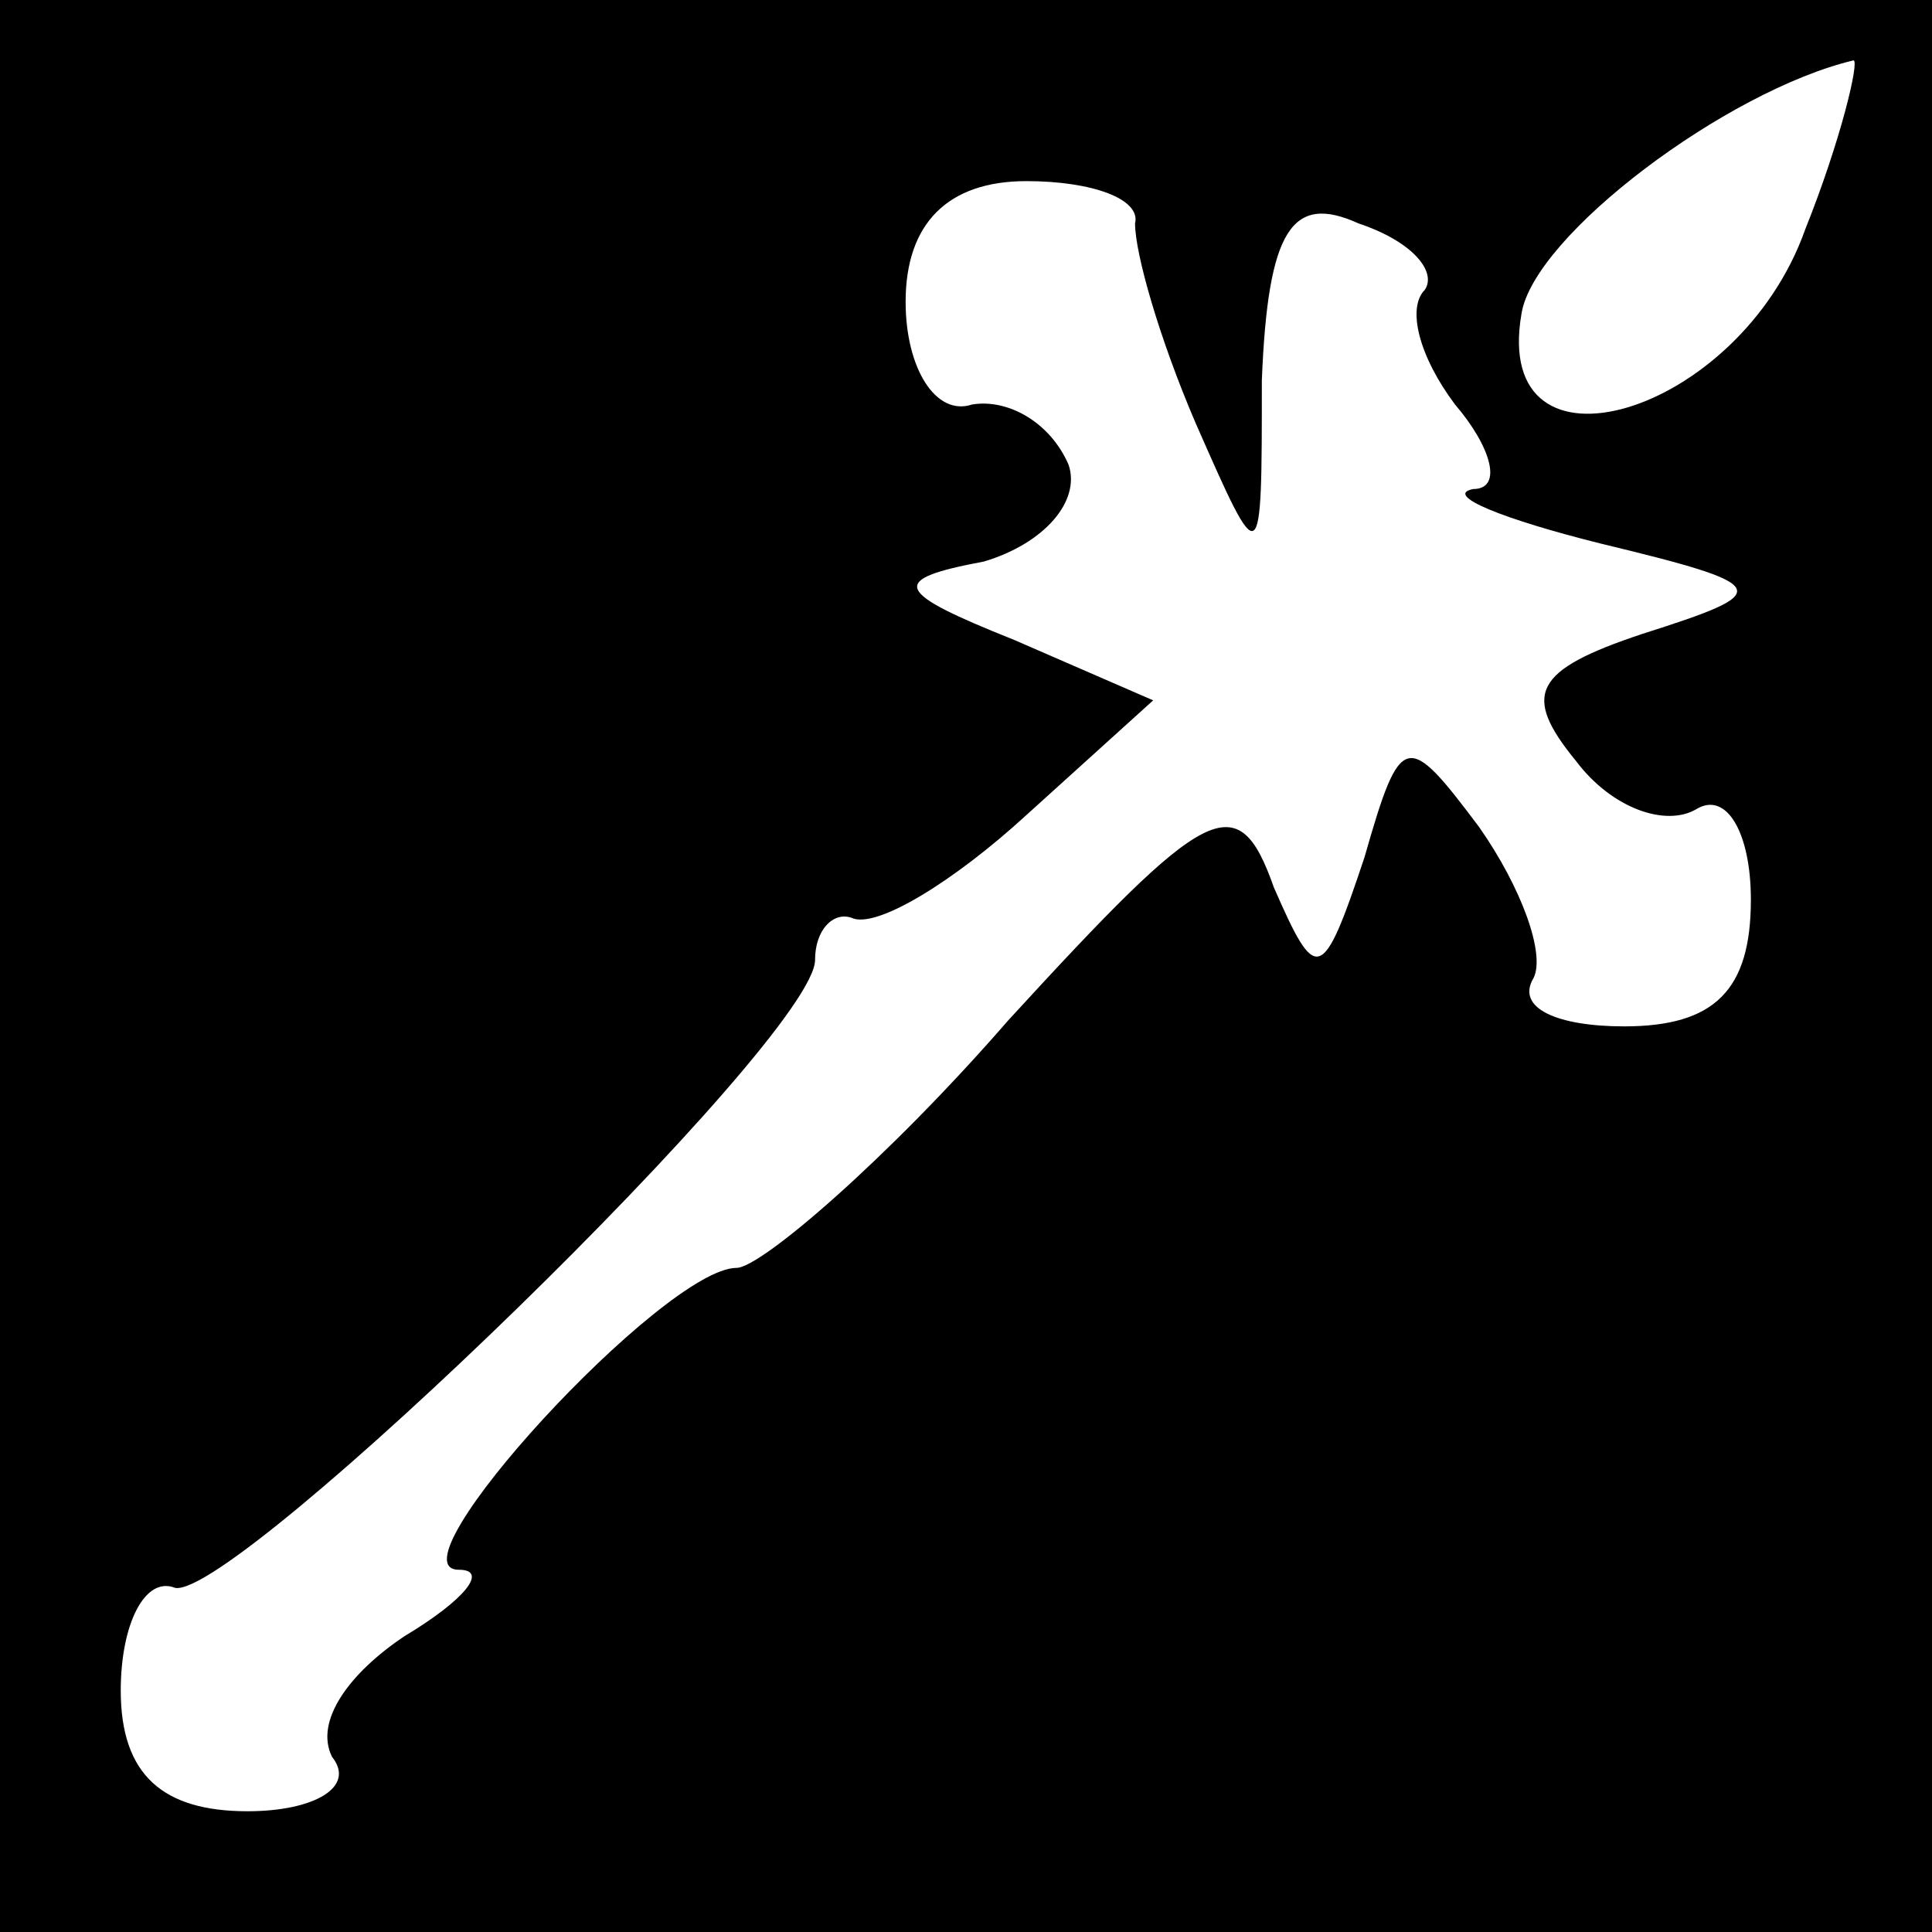 <?xml version="1.0" standalone="no"?>
<!DOCTYPE svg PUBLIC "-//W3C//DTD SVG 20010904//EN"
 "http://www.w3.org/TR/2001/REC-SVG-20010904/DTD/svg10.dtd">
<svg version="1.0" xmlns="http://www.w3.org/2000/svg"
 width="32pt" height="32pt" viewBox="0 0 32 32"
 preserveAspectRatio="xMidYMid meet">
<rect x="0" y="0" width="32" height="32" fill="#808080" stroke="none"/>
<g transform="translate(0,32) scale(0.1,-0.1)"
fill="#000000" stroke="none">
<path fill="#000000" stroke="none" d="M0 160 l0 -160 160 0 160 0 0 160 0
160 -160 0 -160 0 0 -160z"/>
<path fill="#ffffff" stroke="none" d="M299 282 c-11 -31 -52 -43 -47 -14 2
13 34 37 55 42 1 0 -2 -13 -8 -28z"/>
<path fill="#ffffff" stroke="none" d="M188 283 c0 -5 4 -19 10 -33 11 -25 11
-25 11 7 1 25 5 31 16 26 9 -3 13 -8 11 -11 -3 -3 -1 -11 5 -19 6 -7 8 -14 3
-14 -5 -1 5 -5 21 -9 29 -7 29 -8 7 -15 -18 -6 -20 -10 -11 -21 6 -8 15 -11
20 -8 5 3 9 -4 9 -15 0 -15 -6 -21 -21 -21 -11 0 -18 3 -15 8 2 4 -2 15 -9 25
-12 16 -13 16 -19 -5 -7 -21 -8 -21 -15 -5 -6 17 -11 14 -44 -22 -20 -23 -41
-41 -45 -41 -12 0 -58 -50 -46 -50 5 0 1 -5 -9 -11 -9 -6 -15 -14 -12 -20 4
-5 -3 -9 -14 -9 -14 0 -21 6 -21 20 0 11 4 19 9 17 10 -2 106 91 106 104 0 5
3 8 6 7 4 -2 17 6 29 17 l21 19 -23 10 c-20 8 -21 10 -5 13 10 3 16 10 14 16
-3 7 -10 11 -16 10 -6 -2 -11 6 -11 17 0 13 7 20 20 20 11 0 19 -3 18 -7z"/>
</g>
</svg>

